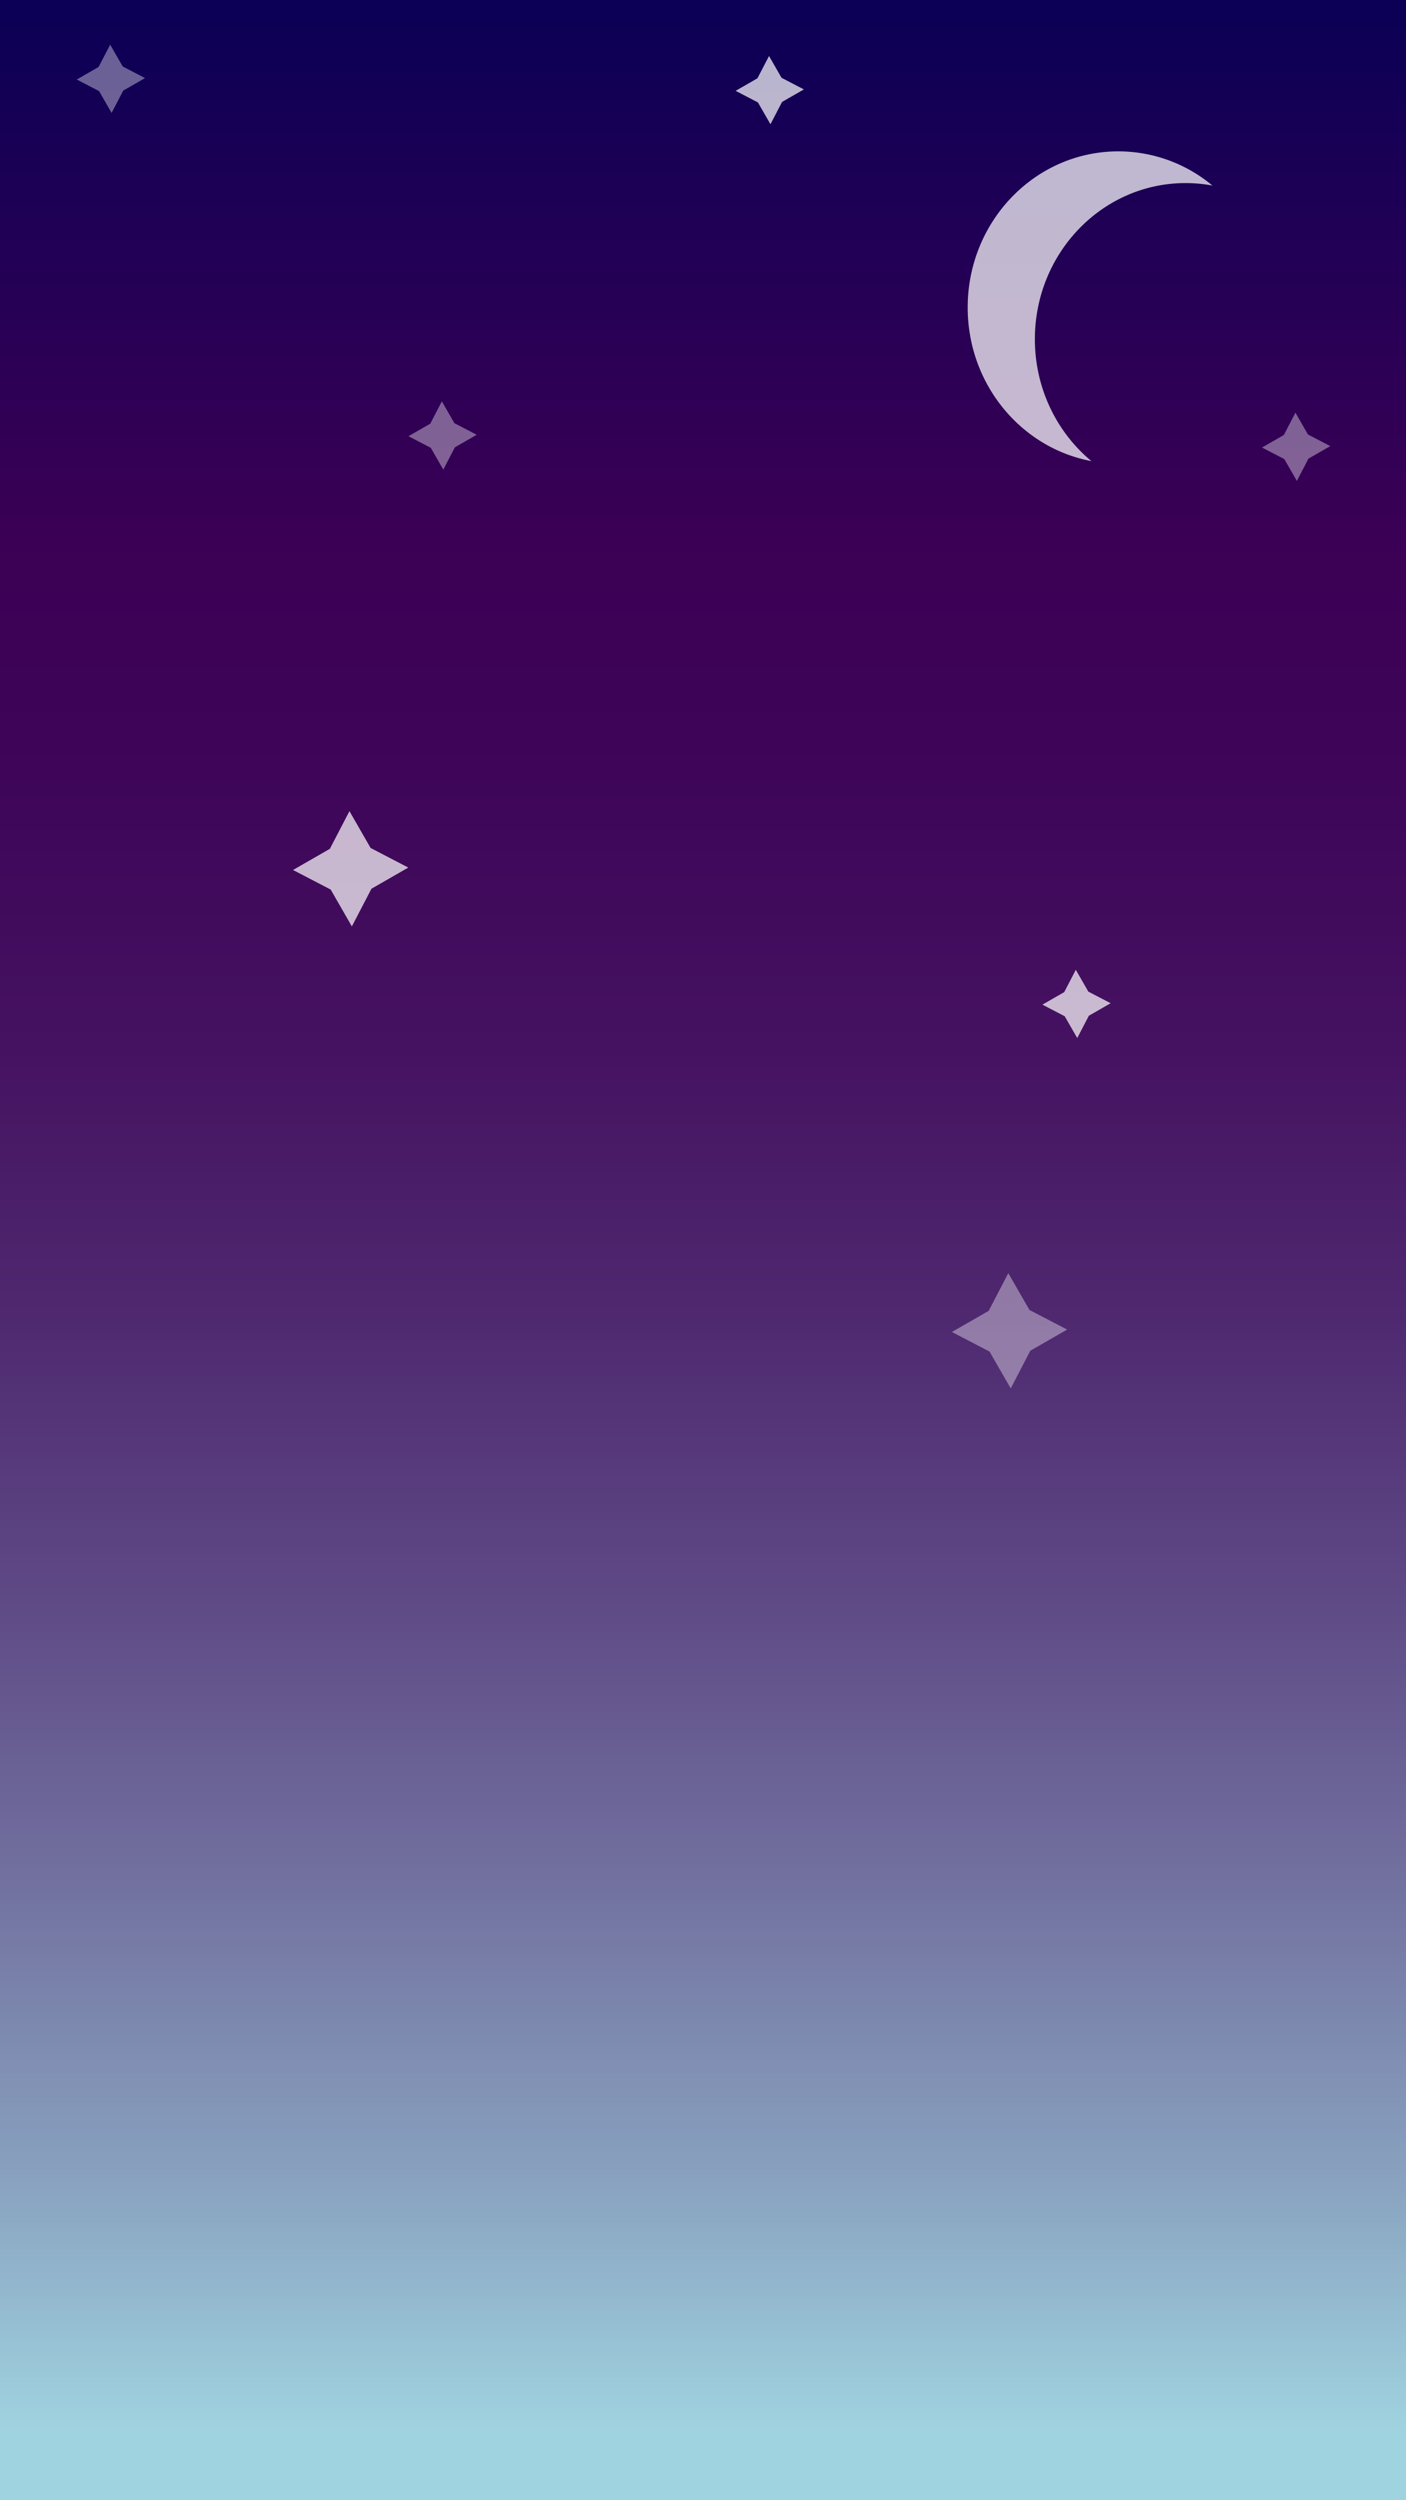 <svg id="Laag_1" data-name="Laag 1" xmlns="http://www.w3.org/2000/svg" xmlns:xlink="http://www.w3.org/1999/xlink" viewBox="0 0 1242 2208"><rect x="0" y="0" width="1242" height="2208" fill="#808080" stroke="none"/><defs><style>.cls-1{fill:url(#Naamloos_verloop_165);}.cls-2,.cls-3,.cls-4{fill:#fff;}.cls-2{opacity:0.72;}.cls-3{opacity:0.38;}.cls-4{opacity:0.71;}</style><linearGradient id="Naamloos_verloop_165" x1="621" y1="11.92" x2="621" y2="2190.73" gradientUnits="userSpaceOnUse"><stop offset="0" stop-color="#0b0055"/><stop offset="0.08" stop-color="#1e0055"/><stop offset="0.22" stop-color="#3c0055"/><stop offset="0.31" stop-color="#3e0558"/><stop offset="0.42" stop-color="#451261"/><stop offset="0.53" stop-color="#4f2970"/><stop offset="0.64" stop-color="#5e4985"/><stop offset="0.76" stop-color="#7272a0"/><stop offset="0.88" stop-color="#89a3c0"/><stop offset="0.98" stop-color="#a0d3e0"/></linearGradient></defs><title>Tekengebied 1 kopie 5</title><rect class="cls-1" width="1242" height="2208"/><path class="cls-2" d="M914.17,299.55c0-76.14,59.58-137.86,133.06-137.86a129.34,129.34,0,0,1,23.77,2.19,129.64,129.64,0,0,0-83.11-30.21c-73.49,0-133.07,61.73-133.07,137.87,0,67.74,47.15,124.06,109.3,135.67C933.67,382,914.17,343.11,914.17,299.55Z"/><polygon class="cls-3" points="128.1 68.96 108.84 80.02 98.59 99.73 87.53 80.47 67.82 70.22 87.08 59.16 97.33 39.45 108.39 58.71 128.1 68.96"/><polygon class="cls-3" points="421.1 383.96 401.84 395.02 391.59 414.73 380.53 395.47 360.82 385.22 380.08 374.16 390.33 354.45 401.39 373.71 421.1 383.96"/><polygon class="cls-4" points="981.1 885.96 961.84 897.02 951.59 916.73 940.53 897.47 920.82 887.22 940.08 876.16 950.33 856.45 961.39 875.71 981.1 885.96"/><polygon class="cls-4" points="360.67 766.16 328.13 784.85 310.82 818.14 292.14 785.61 258.85 768.3 291.38 749.61 308.69 716.32 327.38 748.86 360.67 766.16"/><polygon class="cls-4" points="710.1 78.96 690.84 90.02 680.59 109.73 669.53 90.47 649.82 80.22 669.08 69.16 679.33 49.45 690.39 68.71 710.1 78.96"/><polygon class="cls-3" points="1175.1 393.96 1155.84 405.02 1145.59 424.73 1134.53 405.47 1114.82 395.22 1134.08 384.16 1144.33 364.45 1155.39 383.71 1175.1 393.96"/><polygon class="cls-3" points="942.67 1174.16 910.13 1192.85 892.83 1226.14 874.14 1193.61 840.85 1176.3 873.38 1157.61 890.69 1124.32 909.38 1156.86 942.67 1174.16"/></svg>